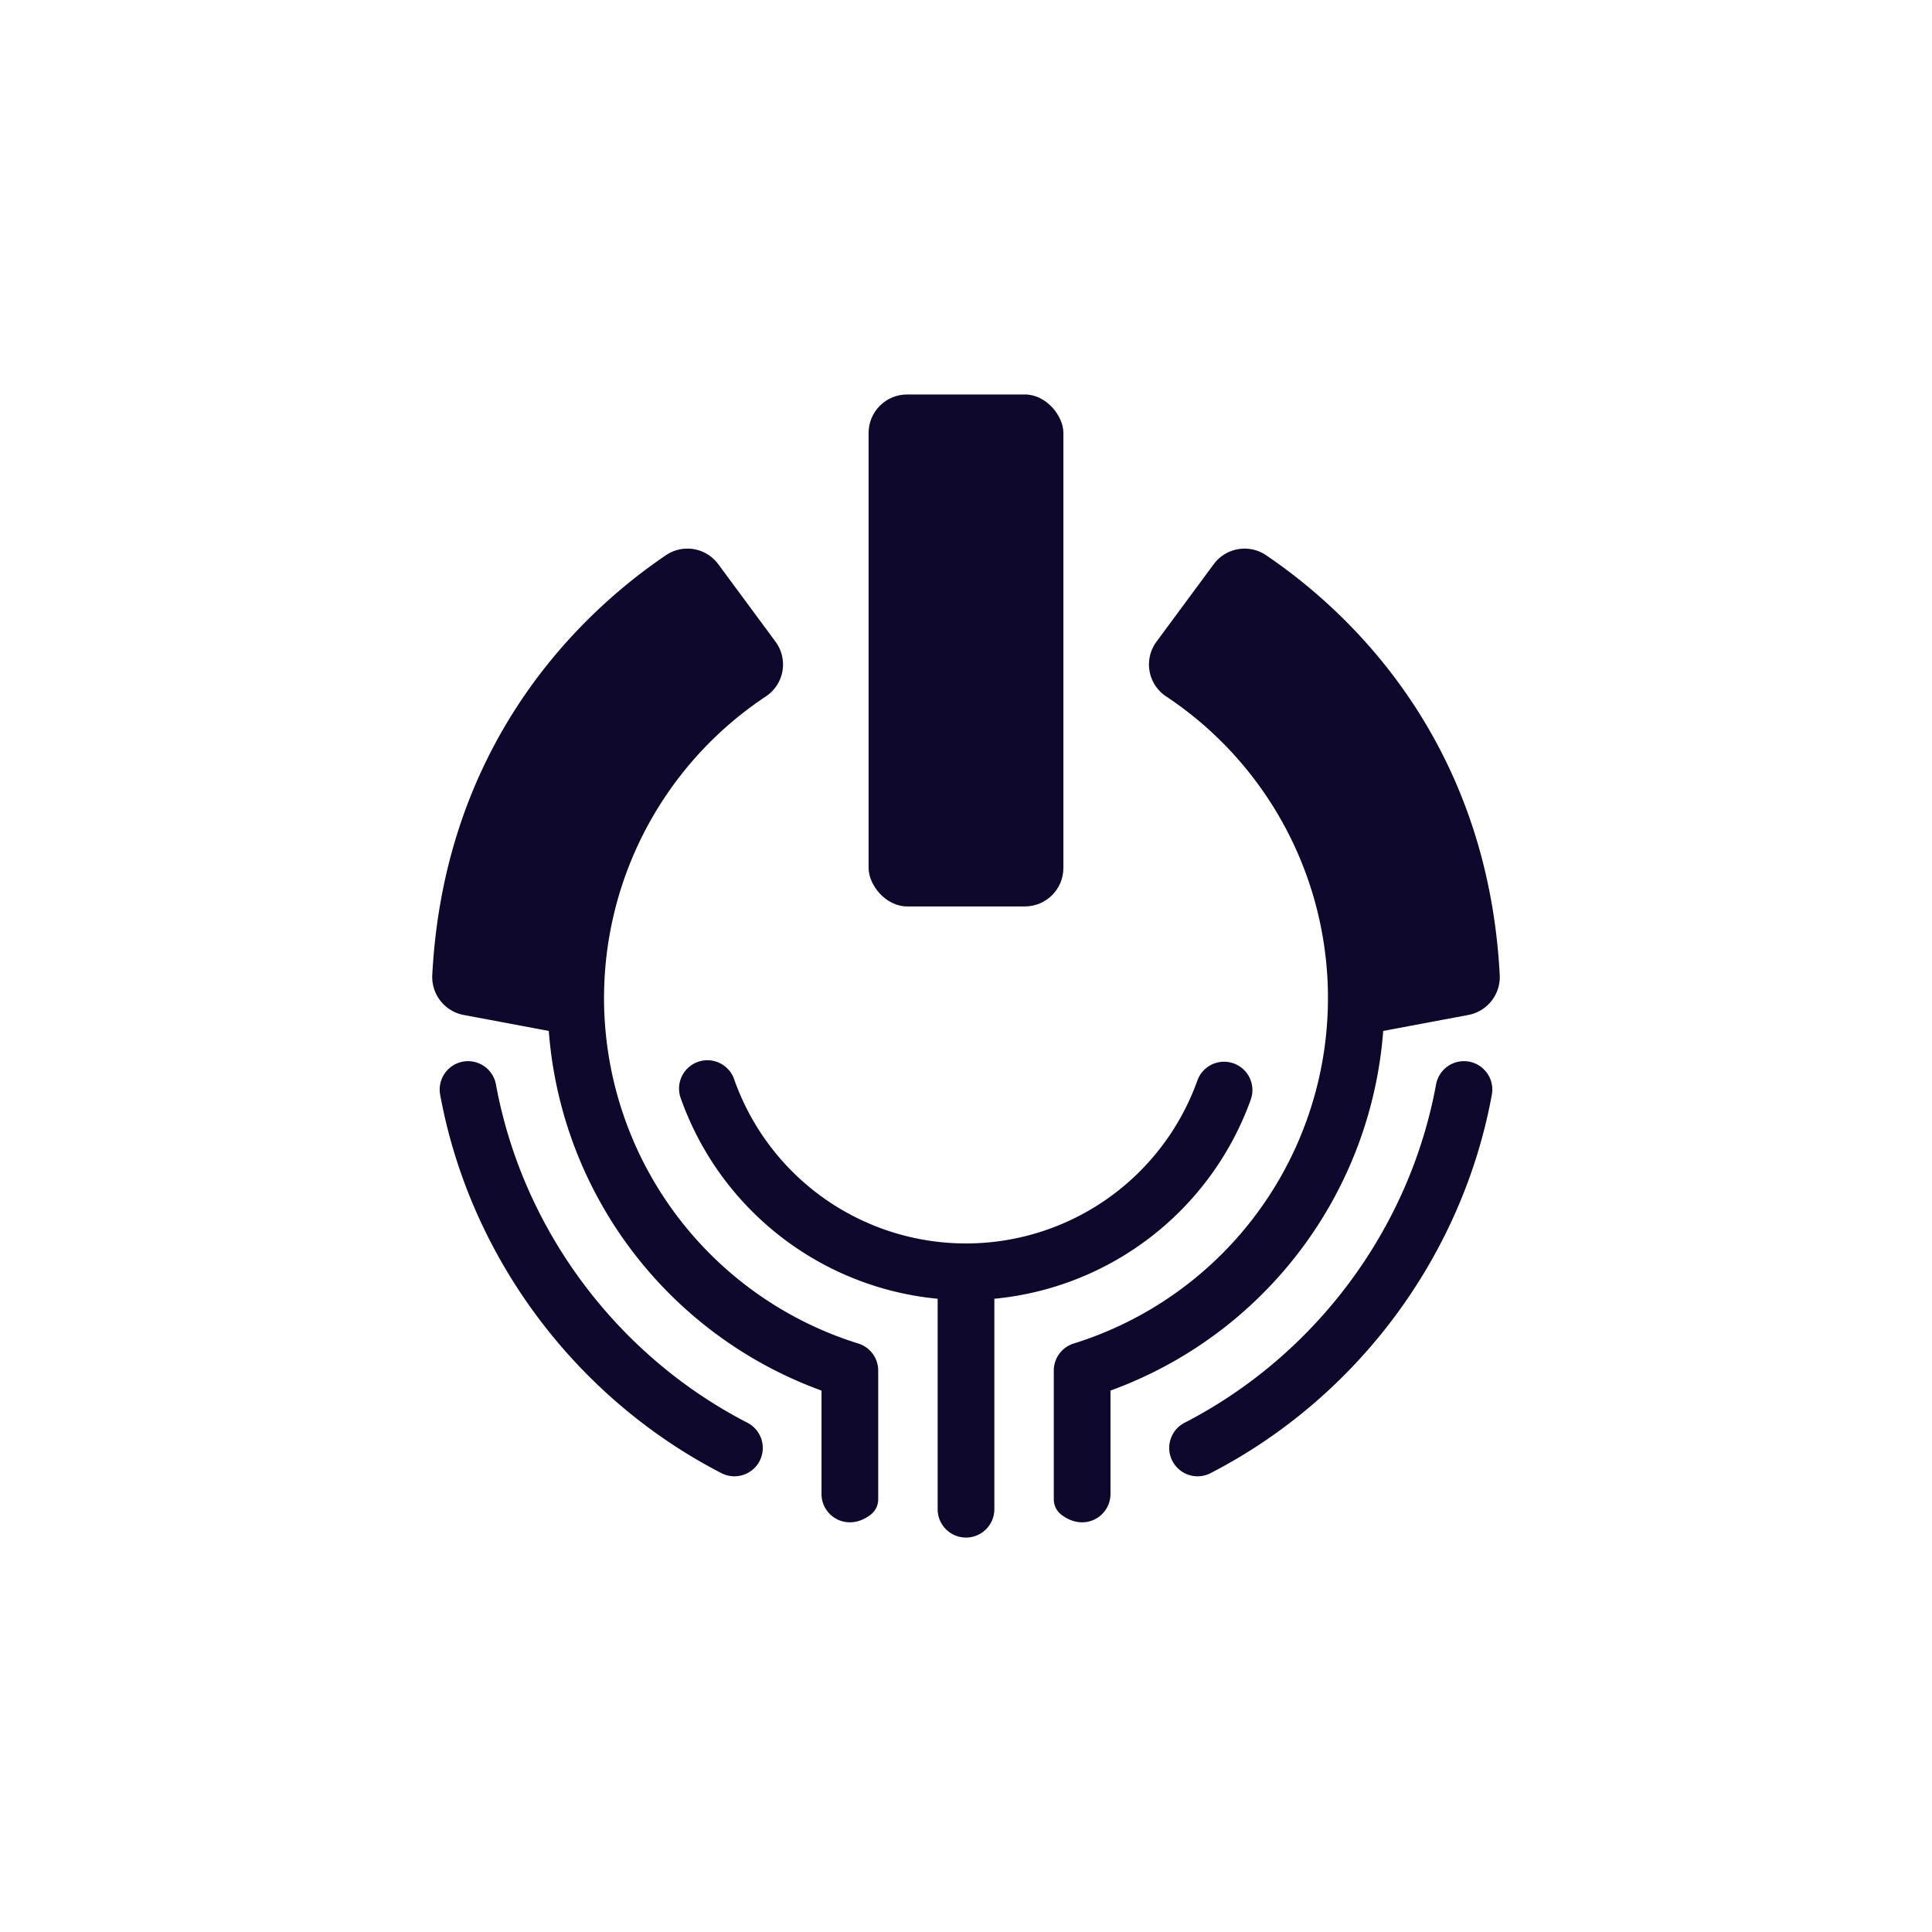 <svg id="Layer_1" data-name="Layer 1" xmlns="http://www.w3.org/2000/svg" viewBox="0 0 800 800"><path d="M608.31,439.6A11.74,11.74,0,0,0,594.65,449c-10.92,59.67-49.76,112-103.88,140a11.74,11.74,0,1,0,10.78,20.85c60.53-31.3,104-89.85,116.2-156.63A11.75,11.75,0,0,0,608.31,439.6Z" fill="#0e082c"/><path d="M518,455.08a11.74,11.74,0,0,0-22.12-7.86,101.77,101.77,0,0,1-191.77,0A11.74,11.74,0,1,0,282,455.08a125.45,125.45,0,0,0,106.26,82.71v87.14a11.74,11.74,0,0,0,23.48,0V537.79A125.46,125.46,0,0,0,518,455.08Z" fill="#0e082c"/><path d="M191.69,439.6A11.74,11.74,0,0,1,205.35,449c10.92,59.67,49.76,112,103.88,140a11.74,11.74,0,1,1-10.78,20.85c-60.53-31.3-104-89.85-116.2-156.63A11.75,11.75,0,0,1,191.69,439.6Z" fill="#0e082c"/><path d="M572.76,426.89l25.12-4.72L608,420.28a16,16,0,0,0,13-16.66c-4.76-89.88-54.4-145-96.8-173.76a15.88,15.88,0,0,0-21.65,3.8l-23.64,32a15.87,15.87,0,0,0,3.88,22.66,149.86,149.86,0,0,1-38.18,268,11.73,11.73,0,0,0-8.26,11.2v53.32a8.08,8.08,0,0,0,3.21,6.43c9.66,7.29,20.27.56,20.27-8.65V575.81A172.27,172.27,0,0,0,572.76,426.89Z" fill="#0e082c"/><path d="M227.24,426.89l-25.12-4.72L192,420.28a16,16,0,0,1-13-16.66c4.76-89.88,54.4-145,96.8-173.76a15.88,15.88,0,0,1,21.65,3.8l23.64,32a15.87,15.87,0,0,1-3.88,22.66,149.86,149.86,0,0,0,38.18,268,11.73,11.73,0,0,1,8.26,11.2v53.32a8.08,8.08,0,0,1-3.21,6.43c-9.66,7.29-20.27.56-20.27-8.65V575.81A172.27,172.27,0,0,1,227.24,426.89Z" fill="#0e082c"/><rect x="359.67" y="163.34" width="80.66" height="211.99" rx="15.94" fill="#0e082c"/></svg>